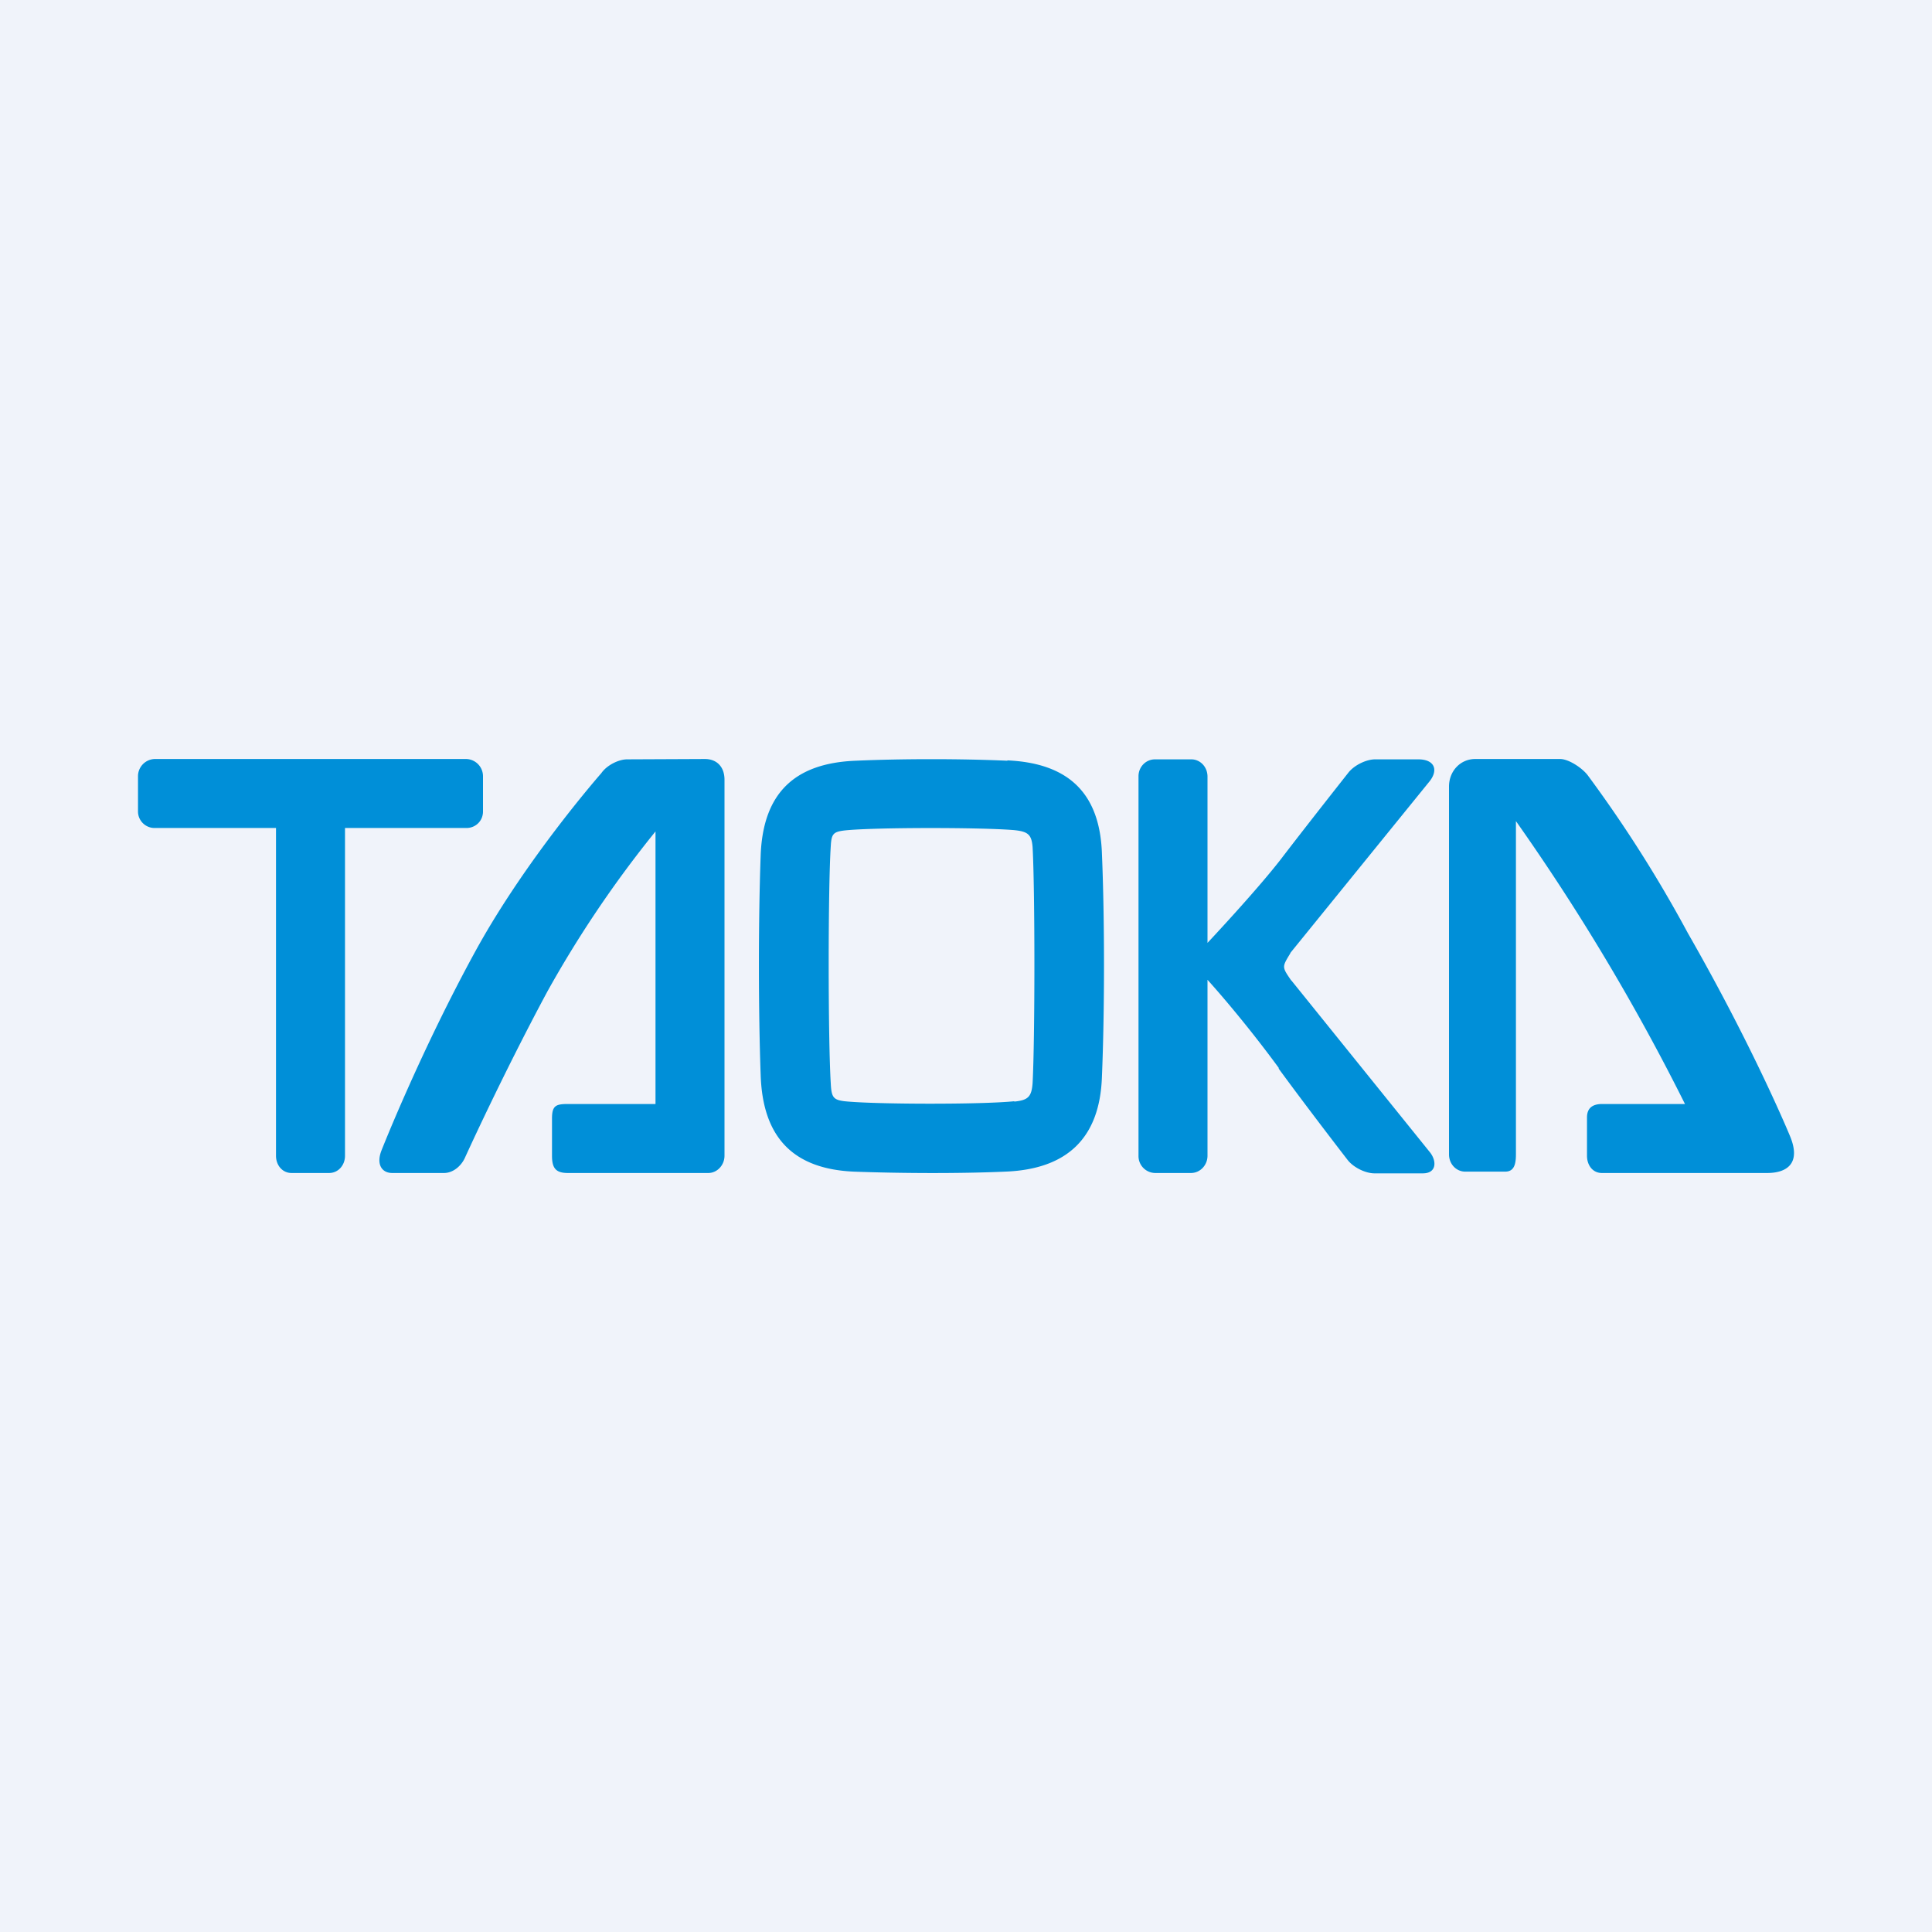 <?xml version='1.0' encoding='utf-8'?>
<!-- by TradeStack -->
<svg width="56" height="56" viewBox="0 0 56 56" xmlns="http://www.w3.org/2000/svg"><path fill="#F0F3FA" d="M0 0h56v56H0z" /><path d="M29.2 22.04c1.77.08 2.68.95 2.74 2.7.08 1.9.08 4.56 0 6.47-.06 1.77-1 2.68-2.8 2.75-1.36.06-3.05.05-4.4 0-1.74-.08-2.62-.98-2.69-2.76-.07-1.9-.07-4.56 0-6.45.08-1.76.98-2.63 2.75-2.7 1.36-.06 3.04-.06 4.4 0Zm.2 9.89c.4-.04.5-.14.53-.53.07-1.3.07-5.6 0-6.85-.03-.36-.13-.45-.55-.49-.98-.08-4.03-.08-4.89.01-.34.04-.39.1-.41.46-.08 1.22-.08 5.56 0 6.87.02.4.07.48.4.52.85.09 3.95.1 4.92 0ZM19 32h-2.54c-.35 0-.46.05-.46.42v1.08c0 .36.11.5.46.5h4.07c.26 0 .47-.23.47-.5V22.6c0-.37-.22-.6-.57-.6l-2.25.01c-.26 0-.6.18-.75.4 0 0-2.13 2.42-3.6 5.07-1.63 2.96-2.77 5.86-2.77 5.86-.16.4 0 .66.31.66h1.5c.26 0 .5-.2.61-.45 0 0 1.07-2.36 2.38-4.8A32.45 32.45 0 0 1 19 24.1V32Zm-5.48-10H4.48a.5.5 0 0 0-.48.5v1.02c0 .27.22.48.48.48H8v9.5c0 .28.19.5.45.5h1.09c.26 0 .46-.22.46-.5V24h3.52c.26 0 .48-.2.48-.48V22.5a.5.5 0 0 0-.48-.5Zm23.55 8.96C35.97 29.46 35 28.4 35 28.4v5.1c0 .27-.21.5-.48.5h-1.04a.49.49 0 0 1-.48-.5v-11c0-.27.21-.49.48-.49h1.05c.26 0 .47.22.47.5v4.82s1.41-1.5 2.13-2.43c.71-.93 1.95-2.5 1.95-2.5.17-.22.52-.39.78-.39h1.25c.48 0 .6.32.3.67l-4 4.93-.02.04c-.11.18-.17.28-.17.37 0 .1.07.2.2.39l.02.02 4 4.96c.2.24.22.62-.2.62h-1.4c-.26 0-.61-.17-.78-.39 0 0-1.13-1.46-2-2.65ZM48.84 32h-2.4c-.27 0-.44.11-.44.39v1.11c0 .28.17.5.43.5h4.79c.6 0 .99-.3.66-1.08 0 0-1.04-2.53-2.96-5.88a37.88 37.88 0 0 0-2.9-4.57c-.16-.21-.55-.47-.8-.47h-2.46c-.43 0-.76.35-.76.8v10.66c0 .28.21.5.47.5h1.16c.26 0 .31-.22.31-.5V23.8a63 63 0 0 1 4.9 8.2Z" fill="#008FD8" /></svg>